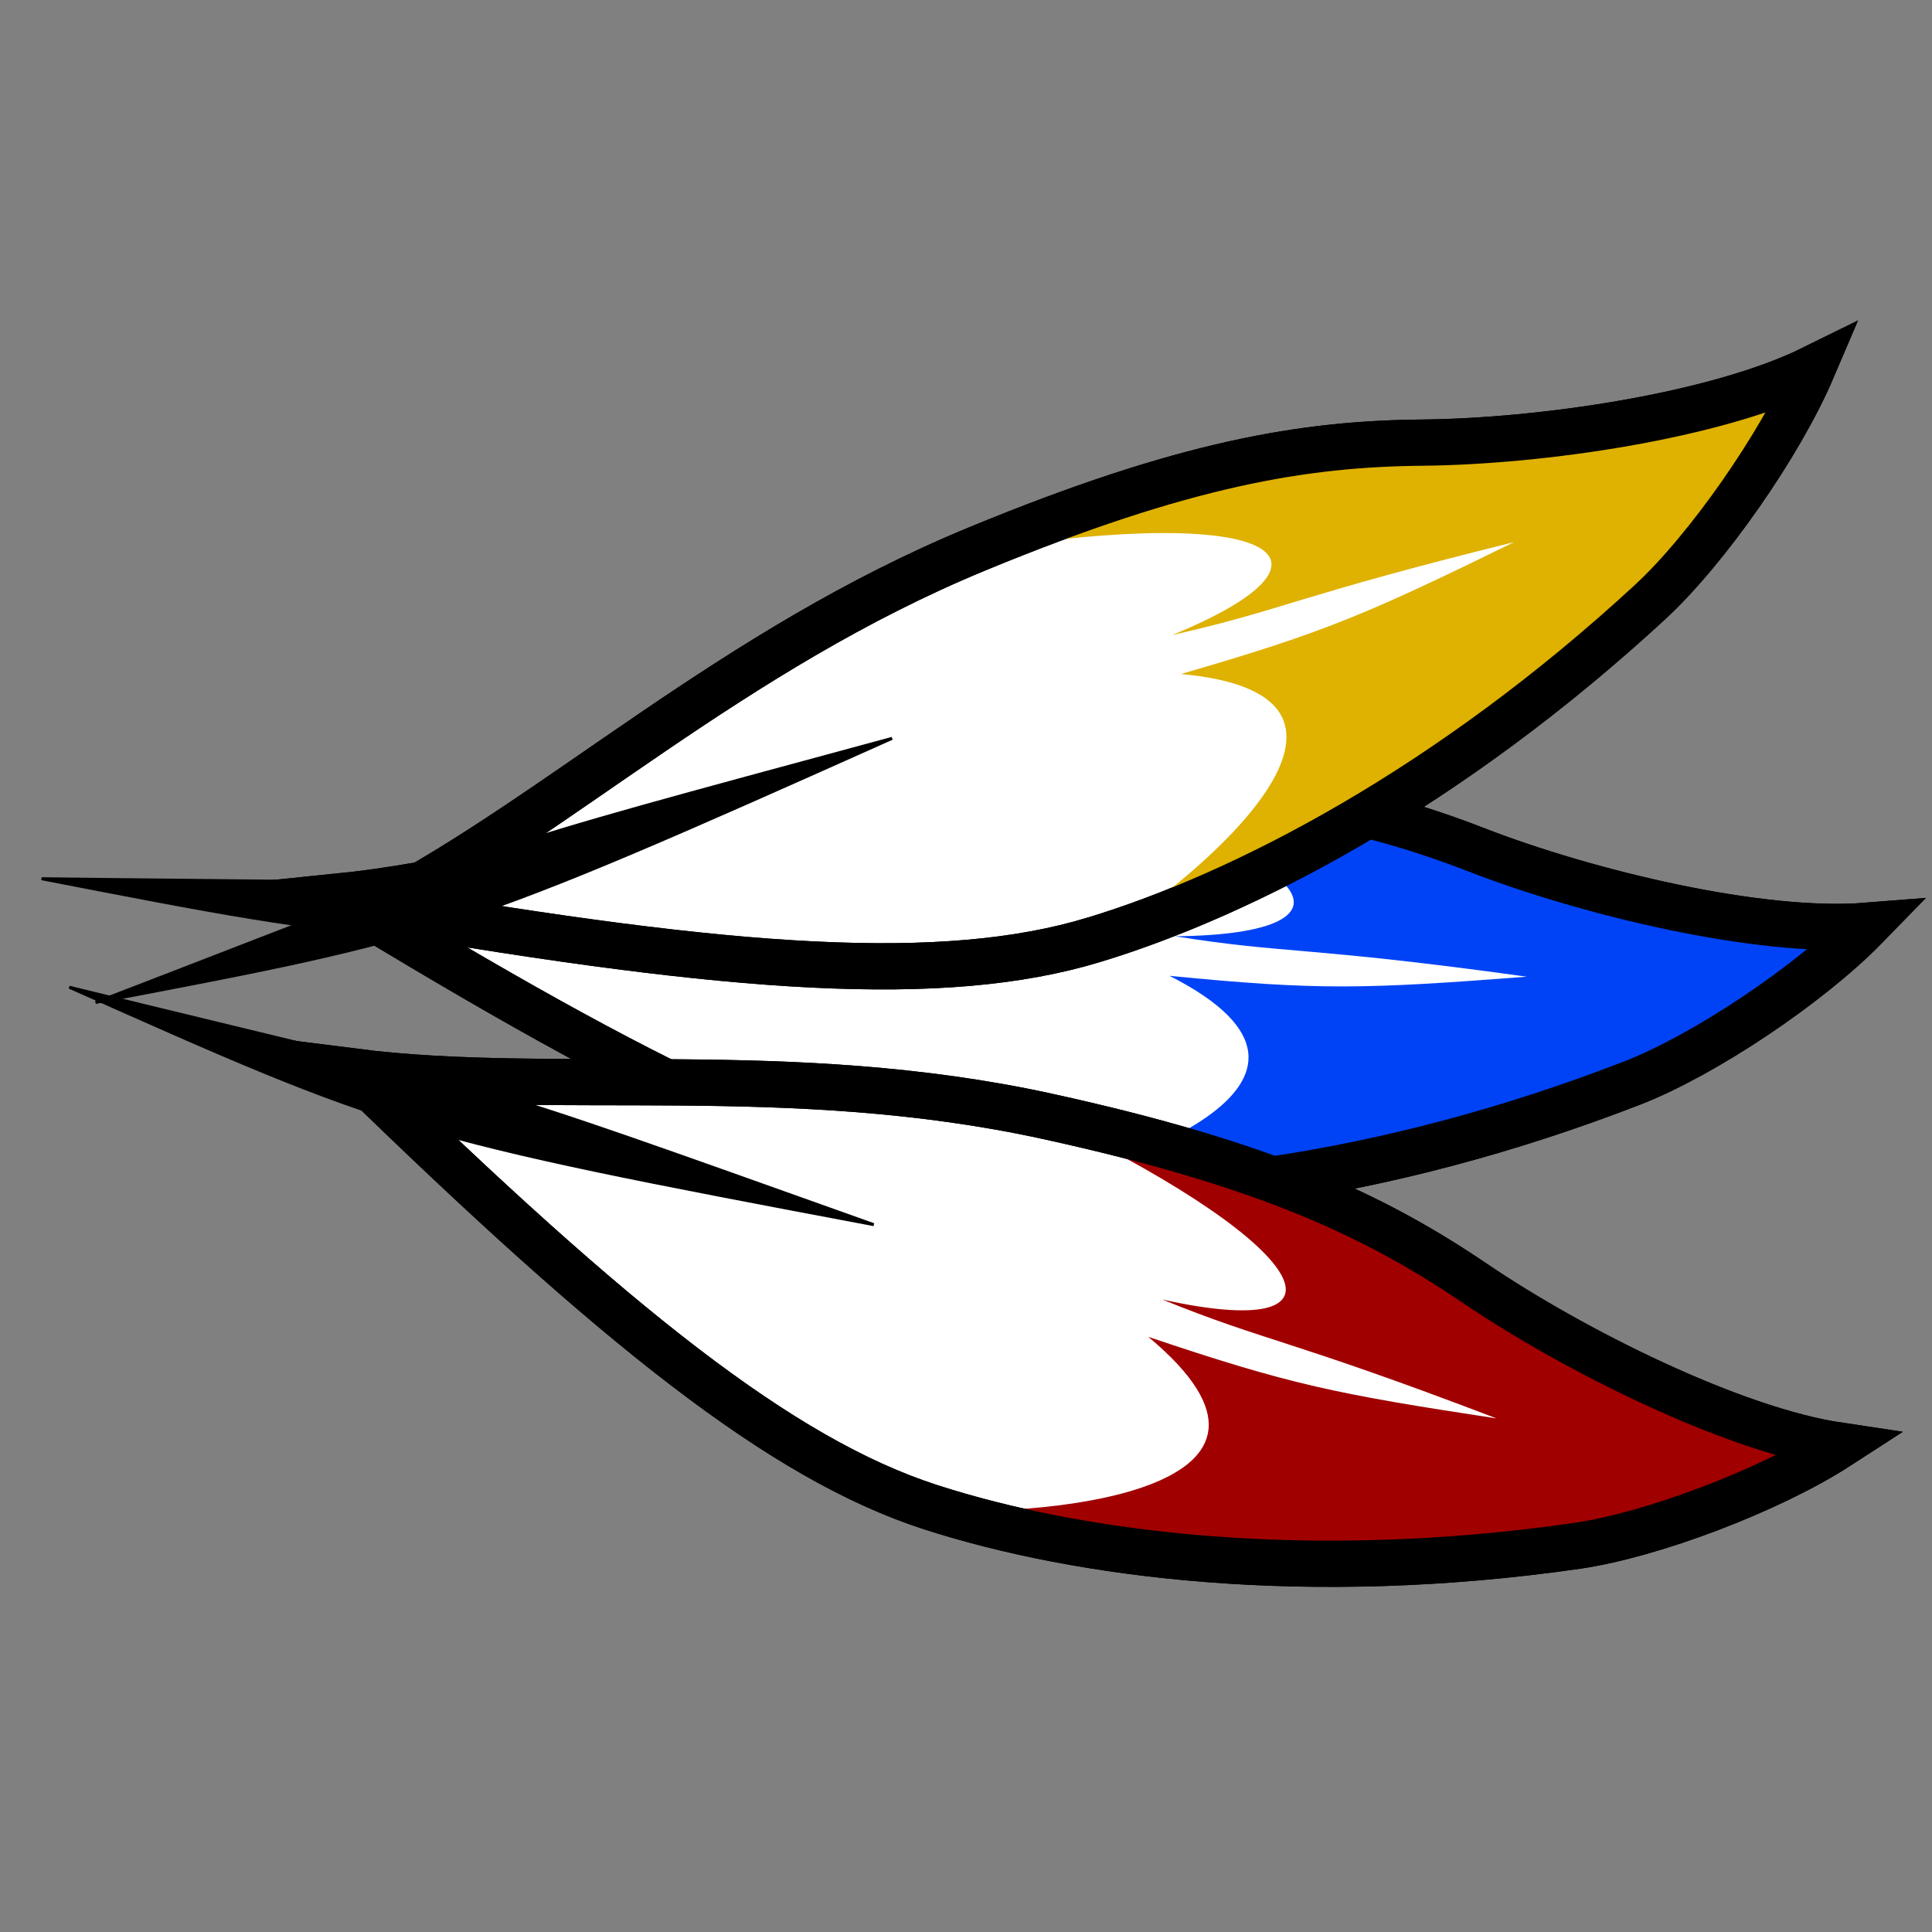 <?xml version="1.0" encoding="UTF-8" standalone="no"?>
<!-- Created with Inkscape (http://www.inkscape.org/) -->

<svg
   xmlns:dc="http://purl.org/dc/elements/1.1/"
   xmlns:cc="http://creativecommons.org/ns#"
   xmlns:rdf="http://www.w3.org/1999/02/22-rdf-syntax-ns#"
   xmlns:svg="http://www.w3.org/2000/svg"
   xmlns="http://www.w3.org/2000/svg"
   xmlns:sodipodi="http://sodipodi.sourceforge.net/DTD/sodipodi-0.dtd"
   xmlns:inkscape="http://www.inkscape.org/namespaces/inkscape"
   id="svg2"
   version="1.1"
   inkscape:version="0.48.4 r9939"
   width="300"
   height="300"
   sodipodi:docname="logo.svg"
   inkscape:export-filename="/home/huntingbears/desarrollo/canaimagnulinux.github.com/tribus/img/logo2.png"
   inkscape:export-xdpi="90"
   inkscape:export-ydpi="90">
  <rect width="100%" height="100%" fill="#808080" stroke="none"/>
  <defs
     id="defs6">
    <inkscape:path-effect
       effect="skeletal"
       id="path-effect3820"
       is_visible="false"
       pattern="M 0,0 1,0"
       copytype="repeated"
       prop_scale="1"
       scale_y_rel="false"
       spacing="0"
       normal_offset="0"
       tang_offset="0"
       prop_units="false"
       vertical_pattern="false"
       fuse_tolerance="0" />
    <clipPath
       clipPathUnits="userSpaceOnUse"
       id="clipPath4918">
      <circle
         sodipodi:ry="50"
         sodipodi:rx="50"
         sodipodi:cy="50"
         sodipodi:cx="50"
         id="circle4920"
         cx="50"
         cy="50"
         r="50"
         style="fill:#ffffff;fill-opacity:1"
         transform="matrix(0.995,0.097,-0.097,0.995,117.012,-60.648)" />
    </clipPath>
    <clipPath
       id="starmask">
      <circle
         cx="50"
         cy="50"
         r="50"
         id="circle9"
         sodipodi:cx="50"
         sodipodi:cy="50"
         sodipodi:rx="50"
         sodipodi:ry="50" />
    </clipPath>
    <clipPath
       clipPathUnits="userSpaceOnUse"
       id="clipPath4922">
      <circle
         sodipodi:ry="50"
         sodipodi:rx="50"
         sodipodi:cy="50"
         sodipodi:cx="50"
         id="circle4924"
         cx="50"
         cy="50"
         r="50"
         style="fill:#ffffff;fill-opacity:1"
         transform="translate(64.831,79.237)" />
    </clipPath>
    <clipPath
       clipPathUnits="userSpaceOnUse"
       id="clipPath4926">
      <circle
         sodipodi:ry="50"
         sodipodi:rx="50"
         sodipodi:cy="50"
         sodipodi:cx="50"
         id="circle4928"
         cx="50"
         cy="50"
         r="50"
         style="fill:#ffffff;fill-opacity:1"
         transform="matrix(0.988,-0.157,0.157,0.988,120.123,80.996)" />
    </clipPath>
    <clipPath
       clipPathUnits="userSpaceOnUse"
       id="clipPath4930">
      <circle
         sodipodi:ry="50"
         sodipodi:rx="50"
         sodipodi:cy="50"
         sodipodi:cx="50"
         id="circle4932"
         cx="50"
         cy="50"
         r="50"
         style="fill:#ffffff;fill-opacity:1"
         transform="matrix(0.97,-0.244,0.244,0.97,177.754,61.728)" />
    </clipPath>
    <clipPath
       clipPathUnits="userSpaceOnUse"
       id="clipPath4934">
      <circle
         sodipodi:ry="50"
         sodipodi:rx="50"
         sodipodi:cy="50"
         sodipodi:cx="50"
         id="circle4936"
         cx="50"
         cy="50"
         r="50"
         style="fill:#ffffff;fill-opacity:1"
         transform="matrix(0.992,0.124,-0.124,0.992,238.2,62.88)" />
    </clipPath>
  </defs>
  <sodipodi:namedview
     pagecolor="#ffffff"
     bordercolor="#666666"
     borderopacity="1"
     objecttolerance="10"
     gridtolerance="10"
     guidetolerance="10"
     inkscape:pageopacity="0"
     inkscape:pageshadow="2"
     inkscape:window-width="1598"
     inkscape:window-height="875"
     id="namedview4"
     showgrid="false"
     inkscape:zoom="2.105706"
     inkscape:cx="111.15365"
     inkscape:cy="165.61911"
     inkscape:window-x="0"
     inkscape:window-y="0"
     inkscape:window-maximized="1"
     inkscape:current-layer="g3313"
     showguides="true"
     inkscape:snap-object-midpoints="false"
     inkscape:snap-center="false"
     inkscape:snap-midpoints="false"
     inkscape:object-paths="false"
     inkscape:guide-bbox="true"
     inkscape:snap-grids="true">
    <inkscape:grid
       type="xygrid"
       id="grid3975"
       empspacing="5"
       visible="true"
       enabled="true"
       snapvisiblegridlinesonly="true" />
  </sodipodi:namedview>
  <g
     id="g3313"
     transform="matrix(0.837,0,0,0.837,-169.077,175)">
    <g
       id="g3136"
       transform="matrix(1.696,0,0,1.734,-132.976,-29.854)">
      <g
         id="g3090"
         transform="translate(-0.896,-500)">
        <path
           sodipodi:nodetypes="zsczscz"
           inkscape:connector-curvature="0"
           id="path2997-08-63"
           d="m 307.141,524.078 c 17.082,1.425 42.065,-1.047 69.816,-11.571 7.805,-2.96 19.388,-10.508 25.664,-16.816 -11.735,0.919 -30.611,-3.538 -42.689,-8.12 -12.078,-4.582 -24.989,-7.391 -49.546,-7.096 -28.889,0.347 -53.114,9.926 -75.017,12.098 33.837,20.217 54.69,30.08 71.772,31.504 z"
           style="fill:#ffffff;fill-opacity:1;stroke:#000000;stroke-width:4.947;stroke-miterlimit:4;stroke-opacity:1;stroke-dasharray:none" />
        <path
           sodipodi:nodetypes="csczccccc"
           inkscape:connector-curvature="0"
           id="path2997-9-0"
           d="m 307.485,524.323 c 19.715,0.571 42.065,-1.047 69.816,-11.571 7.805,-2.96 19.388,-10.508 25.664,-16.816 -11.735,0.919 -30.611,-3.538 -42.689,-8.12 -12.078,-4.582 -24.989,-7.391 -49.546,-7.096 32.311,7.251 37.943,15.892 16.206,16.09 12.321,1.921 14.235,1.042 38.486,4.325 -17.801,1.336 -22.794,1.473 -39.085,-0.092 23.146,11.495 -6.13,21.108 -18.852,23.279 z"
           style="fill:#0043f6;fill-opacity:1;stroke:none" />
        <path
           sodipodi:nodetypes="zsczscz"
           inkscape:connector-curvature="0"
           id="path2997-4"
           d="m 307.141,524.078 c 17.082,1.425 42.065,-1.047 69.816,-11.571 7.805,-2.96 19.388,-10.508 25.664,-16.816 -11.735,0.919 -30.611,-3.538 -42.689,-8.12 -12.078,-4.582 -24.989,-7.391 -49.546,-7.096 -28.889,0.347 -53.114,9.926 -75.017,12.098 33.837,20.217 54.69,30.08 71.772,31.504 z"
           style="fill:none;stroke:#000000;stroke-width:4.947;stroke-miterlimit:4;stroke-opacity:1;stroke-dasharray:none" />
        <path
           sodipodi:nodetypes="ccc"
           inkscape:connector-curvature="0"
           id="path2997-04-9"
           d="m 202.959,490.651 c 52.143,0.636 41.146,-0.36 91.435,5.324 -52.197,2.129 -53.651,1.863 -91.435,-5.324 z"
           style="fill:#000000;fill-opacity:1;stroke:#000000;stroke-width:0.314;stroke-linecap:round;stroke-linejoin:miter;stroke-miterlimit:4;stroke-opacity:1;stroke-dasharray:none" />
      </g>
      <g
         id="g3084"
         transform="translate(3.171,-500)">
        <path
           sodipodi:nodetypes="zsczscz"
           inkscape:connector-curvature="0"
           id="path2997-08-5-68"
           d="m 314.005,497.187 c 16.433,-4.878 38.811,-16.257 60.843,-36.143 6.197,-5.593 14.246,-16.833 17.801,-24.991 -10.6,5.12 -29.805,7.824 -42.722,7.943 -12.917,0.119 -25.967,2.192 -48.739,11.388 -26.789,10.818 -45.879,28.543 -65.497,38.524 38.869,6.544 61.881,8.157 78.313,3.279 z"
           style="fill:#ffffff;fill-opacity:1;stroke:#000000;stroke-width:4.947;stroke-miterlimit:4;stroke-opacity:1;stroke-dasharray:none" />
        <path
           sodipodi:nodetypes="csczccccc"
           inkscape:connector-curvature="0"
           id="path2997-9-2-2"
           d="m 314.414,497.29 c 18.576,-6.63 38.811,-16.257 60.843,-36.143 6.197,-5.593 14.246,-16.834 17.801,-24.991 -10.6,5.12 -29.805,7.824 -42.722,7.943 -12.917,0.119 -25.967,2.192 -48.739,11.388 32.738,-4.983 41.124,1.022 20.944,9.103 12.177,-2.686 13.641,-4.201 37.428,-9.951 -16.1,7.712 -20.701,9.652 -36.448,14.113 25.741,2.301 1.957,21.893 -9.107,28.538 z"
           style="fill:#dfb100;fill-opacity:1;stroke:none" />
        <path
           sodipodi:nodetypes="zsczscz"
           inkscape:connector-curvature="0"
           id="path2997-5-3"
           d="m 314.005,497.187 c 16.433,-4.878 38.811,-16.257 60.843,-36.143 6.197,-5.593 14.246,-16.833 17.801,-24.991 -10.6,5.12 -29.805,7.824 -42.722,7.943 -12.917,0.119 -25.967,2.192 -48.739,11.388 -26.789,10.818 -45.879,28.543 -65.497,38.524 38.869,6.544 61.881,8.157 78.313,3.279 z"
           style="fill:none;stroke:#000000;stroke-width:4.947;stroke-miterlimit:4;stroke-opacity:1;stroke-dasharray:none" />
        <path
           sodipodi:nodetypes="ccc"
           inkscape:connector-curvature="0"
           id="path2997-04-1-96"
           d="m 204.797,503.891 c 48.811,-18.35 38.204,-15.283 87.122,-28.255 -47.858,20.946 -49.309,21.226 -87.122,28.255 z"
           style="fill:#000000;fill-opacity:1;stroke:#000000;stroke-width:0.314;stroke-linecap:round;stroke-linejoin:miter;stroke-miterlimit:4;stroke-opacity:1;stroke-dasharray:none" />
      </g>
      <g
         id="g3096"
         transform="translate(3.922,-500)">
        <path
           sodipodi:nodetypes="zsczscz"
           inkscape:connector-curvature="0"
           id="path2997-08-6-9"
           d="m 295.384,557.89 c 16.345,5.165 41.256,8.276 70.647,4.146 8.267,-1.162 21.231,-5.963 28.746,-10.728 -11.648,-1.697 -29.072,-10.216 -39.838,-17.354 -10.767,-7.138 -22.738,-12.731 -46.752,-17.871 -28.251,-6.047 -53.994,-2.059 -75.836,-4.782 28.531,27.196 46.689,41.424 63.034,46.589 z"
           style="fill:#ffffff;fill-opacity:1;stroke:#000000;stroke-width:4.947;stroke-miterlimit:4;stroke-opacity:1;stroke-dasharray:none" />
        <path
           sodipodi:nodetypes="csczccccc"
           inkscape:connector-curvature="0"
           id="path2997-9-3-8"
           d="m 295.666,558.204 c 19.102,4.915 41.256,8.276 70.647,4.146 8.267,-1.162 21.231,-5.963 28.746,-10.728 -11.648,-1.697 -29.072,-10.216 -39.838,-17.354 -10.767,-7.138 -22.738,-12.731 -46.752,-17.871 29.91,14.213 33.492,23.886 12.249,19.274 11.591,4.597 13.653,4.163 36.578,12.725 -17.656,-2.631 -22.555,-3.602 -38.098,-8.728 20.033,16.326 -10.644,19.232 -23.531,18.537 z"
           style="fill:#a10000;fill-opacity:1;stroke:none" />
        <path
           sodipodi:nodetypes="zsczscz"
           inkscape:connector-curvature="0"
           id="path2997-8-4"
           d="m 295.384,557.89 c 16.345,5.165 41.256,8.276 70.647,4.146 8.267,-1.162 21.231,-5.963 28.746,-10.728 -11.648,-1.697 -29.072,-10.216 -39.838,-17.354 -10.767,-7.138 -22.738,-12.731 -46.752,-17.871 -28.251,-6.047 -53.994,-2.059 -75.836,-4.782 28.531,27.196 46.689,41.424 63.034,46.589 z"
           style="fill:none;stroke:#000000;stroke-width:4.947;stroke-miterlimit:4;stroke-opacity:1;stroke-dasharray:none" />
        <path
           sodipodi:nodetypes="ccc"
           inkscape:connector-curvature="0"
           id="path2997-04-13-2"
           d="m 201.167,502.262 c 50.713,12.145 40.208,8.743 87.997,25.402 -51.377,-9.46 -52.736,-10.042 -87.997,-25.402 z"
           style="fill:#000000;fill-opacity:1;stroke:#000000;stroke-width:0.314;stroke-linecap:round;stroke-linejoin:miter;stroke-miterlimit:4;stroke-opacity:1;stroke-dasharray:none" />
      </g>
    </g>
  </g>
</svg>
